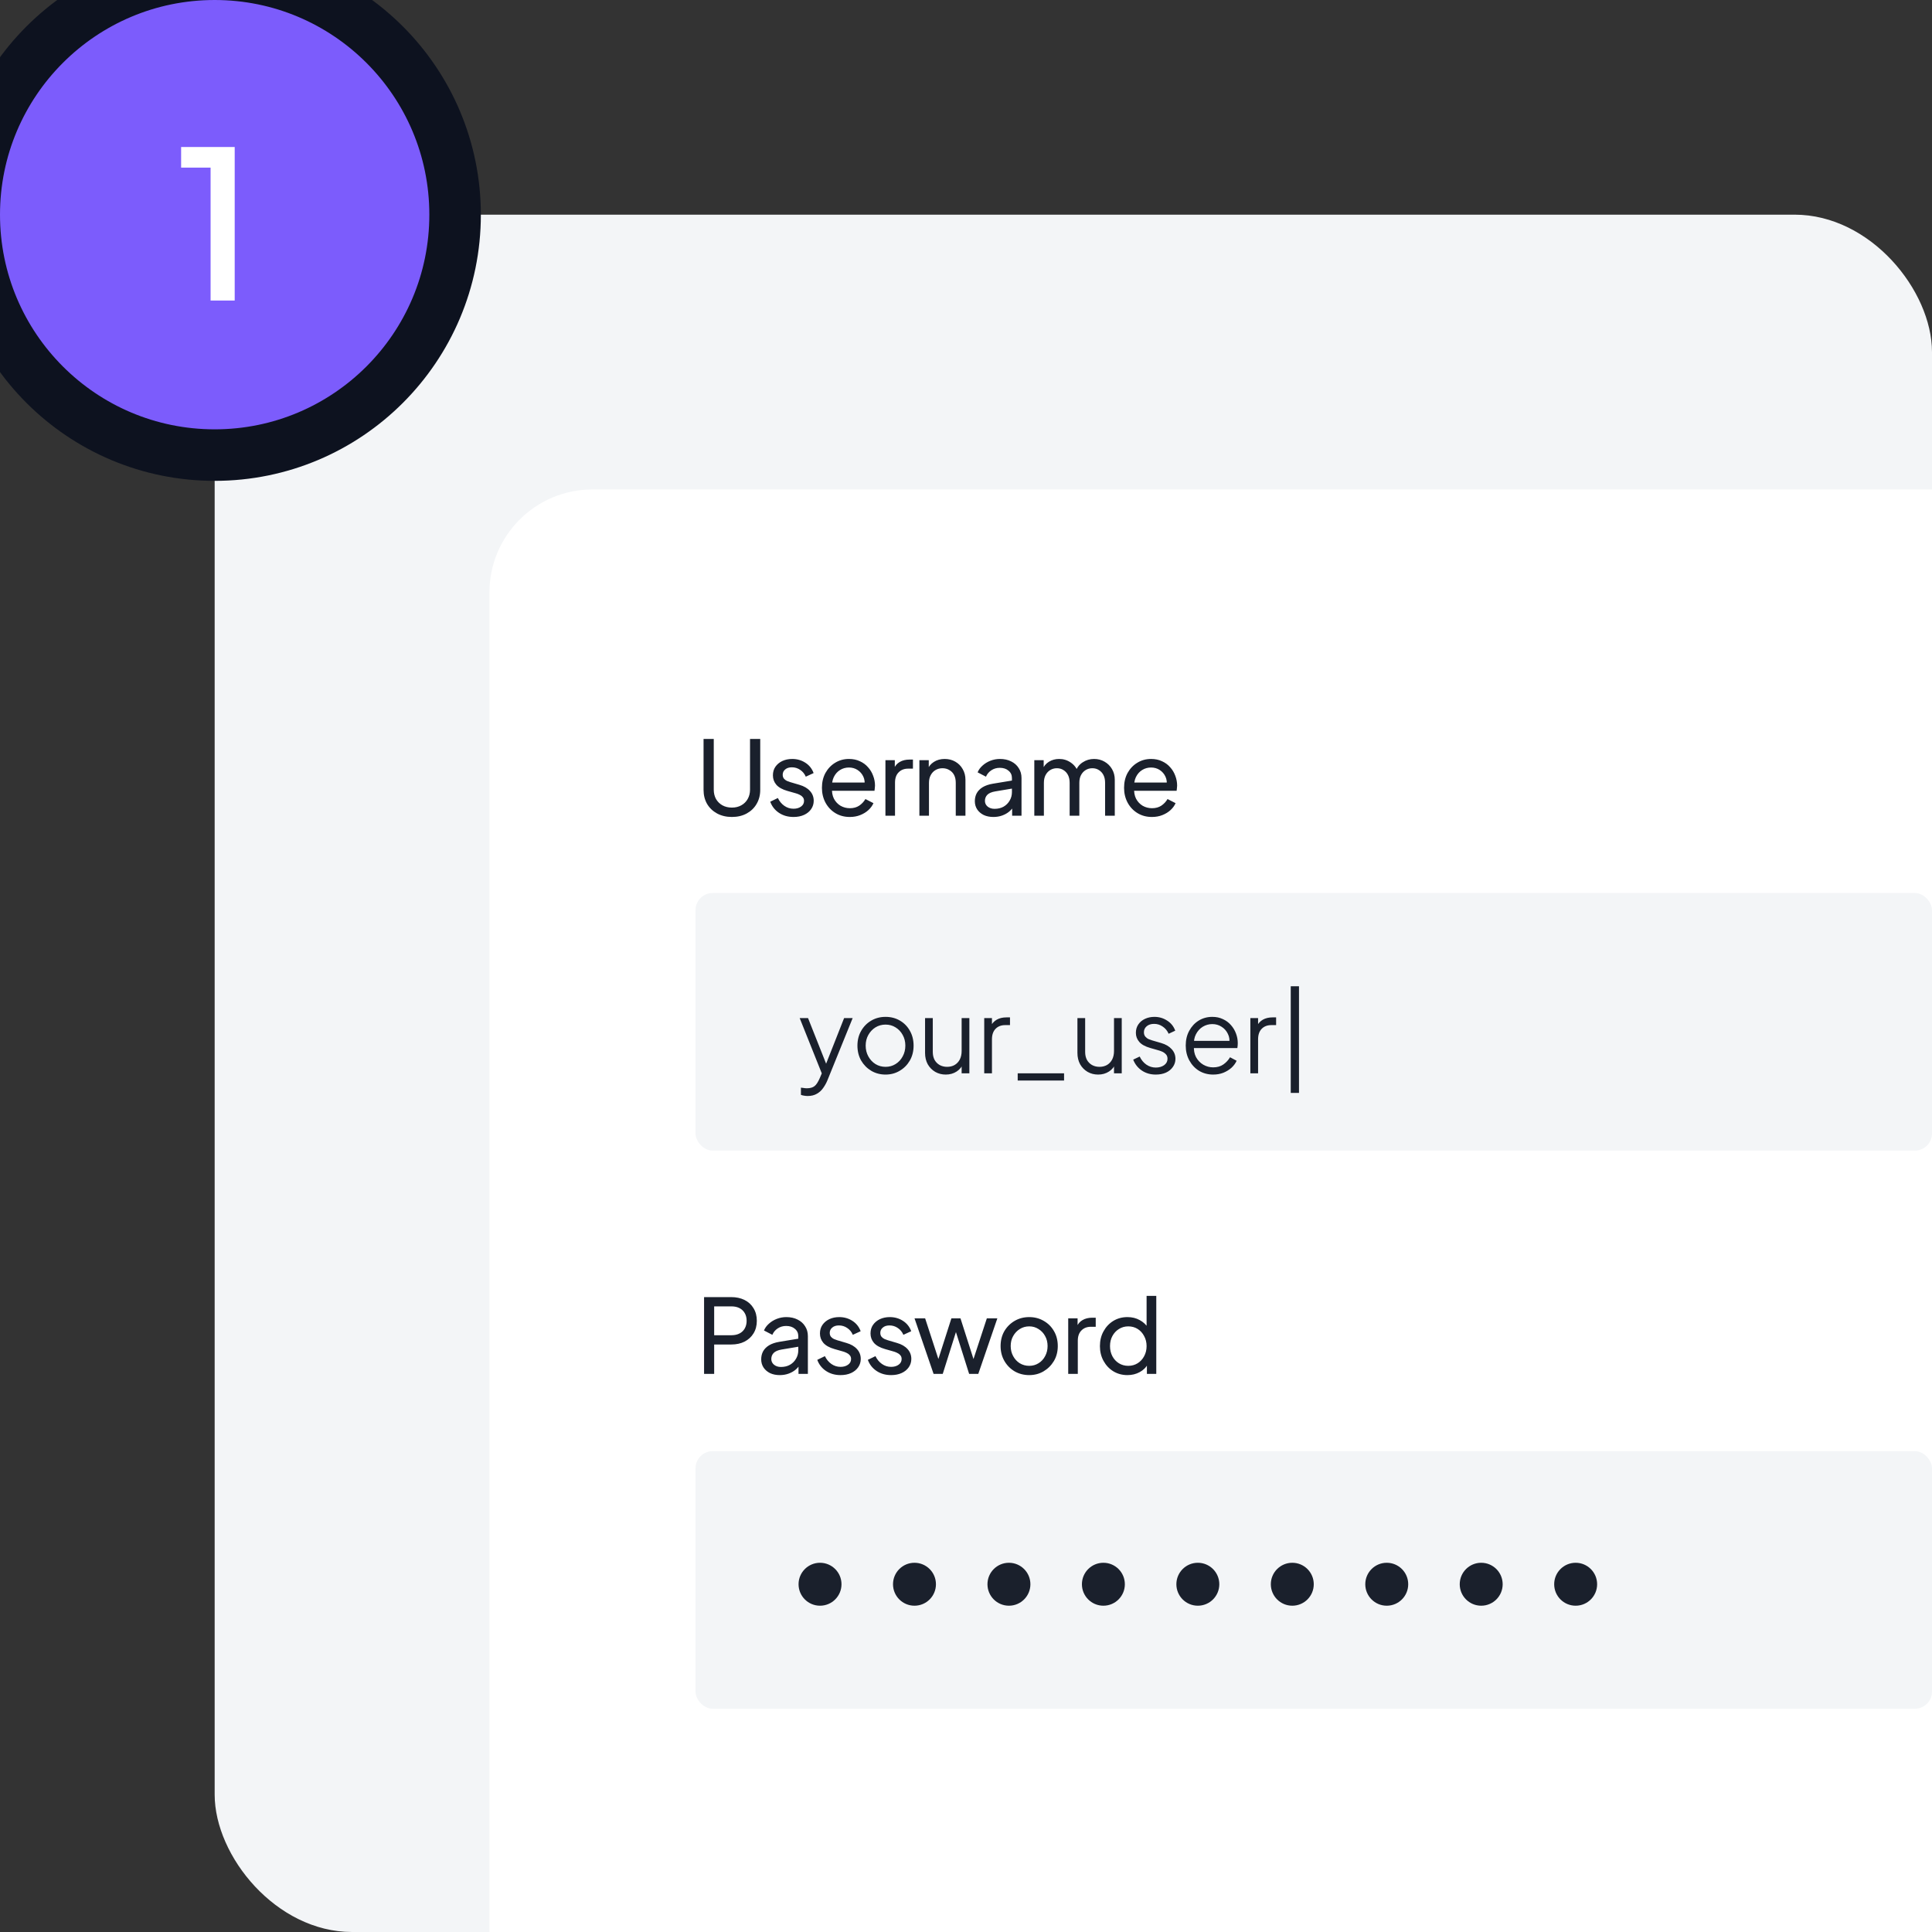 <svg width="225" height="225" viewBox="0 0 225 225" fill="none" xmlns="http://www.w3.org/2000/svg">
<rect x="0" y="0" width="225" height="225" fill="#333333" stroke="none"/>
<rect x="25" y="25" width="200" height="200" rx="16" fill="#F3F5F7"/>
<path d="M57 69C57 62.373 62.373 57 69 57H225V225H57V69Z" fill="white"/>
<path d="M85.236 95.144C84.588 95.144 84.012 95.008 83.508 94.736C83.012 94.464 82.624 94.092 82.344 93.62C82.072 93.14 81.936 92.596 81.936 91.988V86.06H83.124V91.964C83.124 92.372 83.212 92.736 83.388 93.056C83.572 93.368 83.82 93.612 84.132 93.788C84.452 93.964 84.82 94.052 85.236 94.052C85.652 94.052 86.016 93.964 86.328 93.788C86.648 93.612 86.896 93.368 87.072 93.056C87.256 92.736 87.348 92.372 87.348 91.964V86.06H88.536V91.988C88.536 92.596 88.396 93.14 88.116 93.62C87.844 94.092 87.46 94.464 86.964 94.736C86.468 95.008 85.892 95.144 85.236 95.144ZM92.413 95.144C91.765 95.144 91.201 94.984 90.721 94.664C90.241 94.344 89.901 93.912 89.701 93.368L90.589 92.936C90.773 93.32 91.025 93.624 91.345 93.848C91.665 94.072 92.021 94.184 92.413 94.184C92.765 94.184 93.057 94.1 93.289 93.932C93.521 93.764 93.637 93.544 93.637 93.272C93.637 93.08 93.581 92.928 93.469 92.816C93.365 92.696 93.237 92.604 93.085 92.54C92.933 92.468 92.793 92.416 92.665 92.384L91.693 92.108C91.109 91.94 90.681 91.7 90.409 91.388C90.145 91.076 90.013 90.712 90.013 90.296C90.013 89.912 90.109 89.58 90.301 89.3C90.501 89.012 90.769 88.788 91.105 88.628C91.449 88.468 91.833 88.388 92.257 88.388C92.825 88.388 93.333 88.532 93.781 88.82C94.237 89.108 94.561 89.512 94.753 90.032L93.841 90.452C93.697 90.116 93.481 89.852 93.193 89.66C92.905 89.46 92.581 89.36 92.221 89.36C91.893 89.36 91.633 89.444 91.441 89.612C91.249 89.772 91.153 89.976 91.153 90.224C91.153 90.408 91.201 90.56 91.297 90.68C91.393 90.792 91.509 90.88 91.645 90.944C91.781 91 91.913 91.048 92.041 91.088L93.097 91.4C93.625 91.552 94.033 91.788 94.321 92.108C94.617 92.428 94.765 92.812 94.765 93.26C94.765 93.62 94.665 93.944 94.465 94.232C94.265 94.52 93.989 94.744 93.637 94.904C93.285 95.064 92.877 95.144 92.413 95.144ZM98.962 95.144C98.338 95.144 97.782 94.996 97.294 94.7C96.806 94.404 96.422 94 96.142 93.488C95.862 92.968 95.722 92.388 95.722 91.748C95.722 91.1 95.858 90.524 96.13 90.02C96.41 89.516 96.786 89.12 97.258 88.832C97.738 88.536 98.274 88.388 98.866 88.388C99.346 88.388 99.77 88.476 100.138 88.652C100.514 88.82 100.83 89.052 101.086 89.348C101.35 89.636 101.55 89.968 101.686 90.344C101.83 90.712 101.902 91.096 101.902 91.496C101.902 91.584 101.894 91.684 101.878 91.796C101.87 91.9 101.858 92 101.842 92.096H96.538V91.136H101.194L100.666 91.568C100.738 91.152 100.698 90.78 100.546 90.452C100.394 90.124 100.17 89.864 99.874 89.672C99.578 89.48 99.242 89.384 98.866 89.384C98.49 89.384 98.146 89.48 97.834 89.672C97.522 89.864 97.278 90.14 97.102 90.5C96.934 90.852 96.866 91.272 96.898 91.76C96.866 92.232 96.938 92.648 97.114 93.008C97.298 93.36 97.554 93.636 97.882 93.836C98.218 94.028 98.582 94.124 98.974 94.124C99.406 94.124 99.77 94.024 100.066 93.824C100.362 93.624 100.602 93.368 100.786 93.056L101.722 93.536C101.594 93.832 101.394 94.104 101.122 94.352C100.858 94.592 100.542 94.784 100.174 94.928C99.814 95.072 99.41 95.144 98.962 95.144ZM103.117 95V88.532H104.209V89.72L104.089 89.552C104.241 89.184 104.473 88.912 104.785 88.736C105.097 88.552 105.477 88.46 105.925 88.46H106.321V89.516H105.757C105.301 89.516 104.933 89.66 104.653 89.948C104.373 90.228 104.233 90.628 104.233 91.148V95H103.117ZM107.072 95V88.532H108.164V89.792L107.984 89.684C108.144 89.276 108.4 88.96 108.752 88.736C109.112 88.504 109.532 88.388 110.012 88.388C110.476 88.388 110.888 88.492 111.248 88.7C111.616 88.908 111.904 89.196 112.112 89.564C112.328 89.932 112.436 90.348 112.436 90.812V95H111.308V91.172C111.308 90.812 111.244 90.508 111.116 90.26C110.988 90.012 110.804 89.82 110.564 89.684C110.332 89.54 110.064 89.468 109.76 89.468C109.456 89.468 109.184 89.54 108.944 89.684C108.712 89.82 108.528 90.016 108.392 90.272C108.256 90.52 108.188 90.82 108.188 91.172V95H107.072ZM115.689 95.144C115.265 95.144 114.889 95.068 114.561 94.916C114.241 94.756 113.989 94.54 113.805 94.268C113.621 93.988 113.529 93.668 113.529 93.308C113.529 92.964 113.601 92.656 113.745 92.384C113.897 92.104 114.129 91.868 114.441 91.676C114.761 91.484 115.161 91.348 115.641 91.268L118.041 90.872V91.808L115.893 92.168C115.477 92.24 115.173 92.372 114.981 92.564C114.797 92.756 114.705 92.992 114.705 93.272C114.705 93.536 114.809 93.756 115.017 93.932C115.233 94.108 115.501 94.196 115.821 94.196C116.229 94.196 116.581 94.112 116.877 93.944C117.181 93.768 117.417 93.532 117.585 93.236C117.761 92.94 117.849 92.612 117.849 92.252V90.608C117.849 90.256 117.717 89.972 117.453 89.756C117.197 89.532 116.857 89.42 116.433 89.42C116.065 89.42 115.737 89.516 115.449 89.708C115.169 89.892 114.961 90.14 114.825 90.452L113.853 89.948C113.973 89.652 114.165 89.388 114.429 89.156C114.693 88.916 115.001 88.728 115.353 88.592C115.705 88.456 116.073 88.388 116.457 88.388C116.953 88.388 117.389 88.484 117.765 88.676C118.141 88.86 118.433 89.12 118.641 89.456C118.857 89.784 118.965 90.168 118.965 90.608V95H117.873V93.776L118.077 93.848C117.941 94.104 117.757 94.328 117.525 94.52C117.293 94.712 117.021 94.864 116.709 94.976C116.397 95.088 116.057 95.144 115.689 95.144ZM120.455 95V88.532H121.547V89.852L121.391 89.648C121.551 89.24 121.807 88.928 122.159 88.712C122.511 88.496 122.907 88.388 123.347 88.388C123.851 88.388 124.303 88.528 124.703 88.808C125.111 89.088 125.391 89.456 125.543 89.912L125.231 89.924C125.399 89.42 125.683 89.04 126.083 88.784C126.483 88.52 126.927 88.388 127.415 88.388C127.863 88.388 128.267 88.492 128.627 88.7C128.995 88.908 129.287 89.196 129.503 89.564C129.719 89.932 129.827 90.348 129.827 90.812V95H128.699V91.172C128.699 90.812 128.635 90.508 128.507 90.26C128.379 90.012 128.203 89.82 127.979 89.684C127.763 89.54 127.507 89.468 127.211 89.468C126.923 89.468 126.663 89.54 126.431 89.684C126.207 89.82 126.027 90.016 125.891 90.272C125.763 90.52 125.699 90.82 125.699 91.172V95H124.571V91.172C124.571 90.812 124.507 90.508 124.379 90.26C124.251 90.012 124.075 89.82 123.851 89.684C123.635 89.54 123.379 89.468 123.083 89.468C122.795 89.468 122.535 89.54 122.303 89.684C122.079 89.82 121.899 90.016 121.763 90.272C121.635 90.52 121.571 90.82 121.571 91.172V95H120.455ZM134.148 95.144C133.524 95.144 132.968 94.996 132.48 94.7C131.992 94.404 131.608 94 131.328 93.488C131.048 92.968 130.908 92.388 130.908 91.748C130.908 91.1 131.044 90.524 131.316 90.02C131.596 89.516 131.972 89.12 132.444 88.832C132.924 88.536 133.46 88.388 134.052 88.388C134.532 88.388 134.956 88.476 135.324 88.652C135.7 88.82 136.016 89.052 136.272 89.348C136.536 89.636 136.736 89.968 136.872 90.344C137.016 90.712 137.088 91.096 137.088 91.496C137.088 91.584 137.08 91.684 137.064 91.796C137.056 91.9 137.044 92 137.028 92.096H131.724V91.136H136.38L135.852 91.568C135.924 91.152 135.884 90.78 135.732 90.452C135.58 90.124 135.356 89.864 135.06 89.672C134.764 89.48 134.428 89.384 134.052 89.384C133.676 89.384 133.332 89.48 133.02 89.672C132.708 89.864 132.464 90.14 132.288 90.5C132.12 90.852 132.052 91.272 132.084 91.76C132.052 92.232 132.124 92.648 132.3 93.008C132.484 93.36 132.74 93.636 133.068 93.836C133.404 94.028 133.768 94.124 134.16 94.124C134.592 94.124 134.956 94.024 135.252 93.824C135.548 93.624 135.788 93.368 135.972 93.056L136.908 93.536C136.78 93.832 136.58 94.104 136.308 94.352C136.044 94.592 135.728 94.784 135.36 94.928C135 95.072 134.596 95.144 134.148 95.144Z" fill="#1A202C"/>
<rect x="81" y="104" width="144" height="30" rx="2" fill="#F3F5F7"/>
<path d="M94.056 127.64C93.928 127.64 93.796 127.628 93.66 127.604C93.532 127.588 93.404 127.556 93.276 127.508V126.668C93.356 126.676 93.456 126.688 93.576 126.704C93.704 126.728 93.832 126.74 93.96 126.74C94.352 126.74 94.652 126.656 94.86 126.488C95.068 126.328 95.272 126.016 95.472 125.552L95.88 124.592L95.856 125.384L93.132 118.568H94.104L96.336 124.196H96.084L98.304 118.568H99.3L96.36 125.816C96.232 126.128 96.068 126.424 95.868 126.704C95.676 126.984 95.432 127.208 95.136 127.376C94.84 127.552 94.48 127.64 94.056 127.64ZM103.132 125.144C102.524 125.144 101.972 125 101.476 124.712C100.98 124.416 100.584 124.016 100.288 123.512C100 123 99.856 122.42 99.856 121.772C99.856 121.132 100 120.56 100.288 120.056C100.576 119.552 100.964 119.156 101.452 118.868C101.948 118.572 102.508 118.424 103.132 118.424C103.756 118.424 104.312 118.568 104.8 118.856C105.296 119.144 105.684 119.54 105.964 120.044C106.252 120.548 106.396 121.124 106.396 121.772C106.396 122.428 106.248 123.012 105.952 123.524C105.656 124.028 105.26 124.424 104.764 124.712C104.276 125 103.732 125.144 103.132 125.144ZM103.132 124.244C103.564 124.244 103.952 124.136 104.296 123.92C104.648 123.704 104.924 123.408 105.124 123.032C105.332 122.656 105.436 122.236 105.436 121.772C105.436 121.308 105.332 120.892 105.124 120.524C104.924 120.156 104.648 119.864 104.296 119.648C103.952 119.432 103.564 119.324 103.132 119.324C102.7 119.324 102.308 119.432 101.956 119.648C101.612 119.864 101.336 120.156 101.128 120.524C100.92 120.892 100.816 121.308 100.816 121.772C100.816 122.236 100.92 122.656 101.128 123.032C101.336 123.408 101.612 123.704 101.956 123.92C102.308 124.136 102.7 124.244 103.132 124.244ZM110.144 125.144C109.696 125.144 109.288 125.04 108.92 124.832C108.552 124.616 108.26 124.32 108.044 123.944C107.836 123.56 107.732 123.12 107.732 122.624V118.568H108.632V122.516C108.632 122.86 108.7 123.164 108.836 123.428C108.98 123.684 109.176 123.884 109.424 124.028C109.68 124.172 109.972 124.244 110.3 124.244C110.628 124.244 110.92 124.172 111.176 124.028C111.432 123.876 111.632 123.664 111.776 123.392C111.92 123.112 111.992 122.78 111.992 122.396V118.568H112.892V125H111.992V123.752L112.196 123.8C112.044 124.216 111.784 124.544 111.416 124.784C111.048 125.024 110.624 125.144 110.144 125.144ZM114.623 125V118.568H115.523V119.624L115.403 119.468C115.555 119.164 115.783 118.924 116.087 118.748C116.399 118.572 116.775 118.484 117.215 118.484H117.623V119.384H117.059C116.595 119.384 116.223 119.528 115.943 119.816C115.663 120.104 115.523 120.512 115.523 121.04V125H114.623ZM118.521 125.84V125H123.921V125.84H118.521ZM127.889 125.144C127.441 125.144 127.033 125.04 126.665 124.832C126.297 124.616 126.005 124.32 125.789 123.944C125.581 123.56 125.477 123.12 125.477 122.624V118.568H126.377V122.516C126.377 122.86 126.445 123.164 126.581 123.428C126.725 123.684 126.921 123.884 127.169 124.028C127.425 124.172 127.717 124.244 128.045 124.244C128.373 124.244 128.665 124.172 128.921 124.028C129.177 123.876 129.377 123.664 129.521 123.392C129.665 123.112 129.737 122.78 129.737 122.396V118.568H130.637V125H129.737V123.752L129.941 123.8C129.789 124.216 129.529 124.544 129.161 124.784C128.793 125.024 128.369 125.144 127.889 125.144ZM134.6 125.144C133.984 125.144 133.444 124.988 132.98 124.676C132.516 124.364 132.18 123.94 131.972 123.404L132.728 123.044C132.912 123.436 133.168 123.748 133.496 123.98C133.832 124.212 134.2 124.328 134.6 124.328C134.984 124.328 135.308 124.236 135.572 124.052C135.836 123.86 135.968 123.612 135.968 123.308C135.968 123.084 135.904 122.908 135.776 122.78C135.648 122.644 135.5 122.54 135.332 122.468C135.164 122.396 135.016 122.344 134.888 122.312L133.964 122.048C133.372 121.88 132.944 121.644 132.68 121.34C132.416 121.036 132.284 120.684 132.284 120.284C132.284 119.908 132.38 119.58 132.572 119.3C132.764 119.02 133.024 118.804 133.352 118.652C133.68 118.5 134.044 118.424 134.444 118.424C134.988 118.424 135.48 118.568 135.92 118.856C136.368 119.136 136.684 119.528 136.868 120.032L136.1 120.392C135.94 120.032 135.708 119.752 135.404 119.552C135.108 119.344 134.776 119.24 134.408 119.24C134.048 119.24 133.76 119.332 133.544 119.516C133.328 119.7 133.22 119.932 133.22 120.212C133.22 120.428 133.276 120.6 133.388 120.728C133.5 120.856 133.628 120.952 133.772 121.016C133.924 121.08 134.056 121.128 134.168 121.16L135.236 121.472C135.756 121.624 136.16 121.86 136.448 122.18C136.744 122.5 136.892 122.876 136.892 123.308C136.892 123.66 136.792 123.976 136.592 124.256C136.4 124.536 136.132 124.756 135.788 124.916C135.444 125.068 135.048 125.144 134.6 125.144ZM141.282 125.144C140.682 125.144 140.138 125 139.65 124.712C139.17 124.416 138.79 124.012 138.51 123.5C138.23 122.988 138.09 122.408 138.09 121.76C138.09 121.112 138.226 120.54 138.498 120.044C138.77 119.54 139.138 119.144 139.602 118.856C140.074 118.568 140.602 118.424 141.186 118.424C141.65 118.424 142.062 118.512 142.422 118.688C142.79 118.856 143.102 119.088 143.358 119.384C143.614 119.672 143.81 120 143.946 120.368C144.082 120.728 144.15 121.1 144.15 121.484C144.15 121.564 144.146 121.656 144.138 121.76C144.13 121.856 144.118 121.956 144.102 122.06H138.666V121.22H143.586L143.154 121.58C143.226 121.14 143.174 120.748 142.998 120.404C142.83 120.052 142.586 119.776 142.266 119.576C141.946 119.368 141.586 119.264 141.186 119.264C140.786 119.264 140.414 119.368 140.07 119.576C139.734 119.784 139.47 120.076 139.278 120.452C139.086 120.82 139.01 121.26 139.05 121.772C139.01 122.284 139.09 122.732 139.29 123.116C139.498 123.492 139.778 123.784 140.13 123.992C140.49 124.2 140.874 124.304 141.282 124.304C141.754 124.304 142.15 124.192 142.47 123.968C142.79 123.744 143.05 123.464 143.25 123.128L144.018 123.536C143.89 123.824 143.694 124.092 143.43 124.34C143.166 124.58 142.85 124.776 142.482 124.928C142.122 125.072 141.722 125.144 141.282 125.144ZM145.616 125V118.568H146.516V119.624L146.396 119.468C146.548 119.164 146.776 118.924 147.08 118.748C147.392 118.572 147.768 118.484 148.208 118.484H148.616V119.384H148.052C147.588 119.384 147.216 119.528 146.936 119.816C146.656 120.104 146.516 120.512 146.516 121.04V125H145.616Z" fill="#1A202C"/>
<path d="M150.32 127.28V114.86H151.28V127.28H150.32Z" fill="#1A202C"/>
<path d="M81.996 160V151.06H85.152C85.744 151.06 86.264 151.172 86.712 151.396C87.16 151.62 87.508 151.94 87.756 152.356C88.012 152.772 88.14 153.26 88.14 153.82C88.14 154.38 88.012 154.868 87.756 155.284C87.508 155.692 87.16 156.012 86.712 156.244C86.272 156.468 85.752 156.58 85.152 156.58H83.172V160H81.996ZM83.172 155.5H85.188C85.548 155.5 85.86 155.432 86.124 155.296C86.388 155.16 86.592 154.964 86.736 154.708C86.88 154.452 86.952 154.156 86.952 153.82C86.952 153.476 86.88 153.18 86.736 152.932C86.592 152.676 86.388 152.48 86.124 152.344C85.86 152.208 85.548 152.14 85.188 152.14H83.172V155.5ZM90.809 160.144C90.385 160.144 90.009 160.068 89.681 159.916C89.361 159.756 89.109 159.54 88.925 159.268C88.741 158.988 88.649 158.668 88.649 158.308C88.649 157.964 88.721 157.656 88.865 157.384C89.017 157.104 89.249 156.868 89.561 156.676C89.881 156.484 90.281 156.348 90.761 156.268L93.161 155.872V156.808L91.013 157.168C90.597 157.24 90.293 157.372 90.101 157.564C89.917 157.756 89.825 157.992 89.825 158.272C89.825 158.536 89.929 158.756 90.137 158.932C90.353 159.108 90.621 159.196 90.941 159.196C91.349 159.196 91.701 159.112 91.997 158.944C92.301 158.768 92.537 158.532 92.705 158.236C92.881 157.94 92.969 157.612 92.969 157.252V155.608C92.969 155.256 92.837 154.972 92.573 154.756C92.317 154.532 91.977 154.42 91.553 154.42C91.185 154.42 90.857 154.516 90.569 154.708C90.289 154.892 90.081 155.14 89.945 155.452L88.973 154.948C89.093 154.652 89.285 154.388 89.549 154.156C89.813 153.916 90.121 153.728 90.473 153.592C90.825 153.456 91.193 153.388 91.577 153.388C92.073 153.388 92.509 153.484 92.885 153.676C93.261 153.86 93.553 154.12 93.761 154.456C93.977 154.784 94.085 155.168 94.085 155.608V160H92.993V158.776L93.197 158.848C93.061 159.104 92.877 159.328 92.645 159.52C92.413 159.712 92.141 159.864 91.829 159.976C91.517 160.088 91.177 160.144 90.809 160.144ZM97.891 160.144C97.243 160.144 96.679 159.984 96.199 159.664C95.719 159.344 95.379 158.912 95.179 158.368L96.067 157.936C96.251 158.32 96.503 158.624 96.823 158.848C97.143 159.072 97.499 159.184 97.891 159.184C98.243 159.184 98.535 159.1 98.767 158.932C98.999 158.764 99.115 158.544 99.115 158.272C99.115 158.08 99.059 157.928 98.947 157.816C98.843 157.696 98.715 157.604 98.563 157.54C98.411 157.468 98.271 157.416 98.143 157.384L97.171 157.108C96.587 156.94 96.159 156.7 95.887 156.388C95.623 156.076 95.491 155.712 95.491 155.296C95.491 154.912 95.587 154.58 95.779 154.3C95.979 154.012 96.247 153.788 96.583 153.628C96.927 153.468 97.311 153.388 97.735 153.388C98.303 153.388 98.811 153.532 99.259 153.82C99.715 154.108 100.039 154.512 100.231 155.032L99.319 155.452C99.175 155.116 98.959 154.852 98.671 154.66C98.383 154.46 98.059 154.36 97.699 154.36C97.371 154.36 97.111 154.444 96.919 154.612C96.727 154.772 96.631 154.976 96.631 155.224C96.631 155.408 96.679 155.56 96.775 155.68C96.871 155.792 96.987 155.88 97.123 155.944C97.259 156 97.391 156.048 97.519 156.088L98.575 156.4C99.103 156.552 99.511 156.788 99.799 157.108C100.095 157.428 100.243 157.812 100.243 158.26C100.243 158.62 100.143 158.944 99.943 159.232C99.743 159.52 99.467 159.744 99.115 159.904C98.763 160.064 98.355 160.144 97.891 160.144ZM103.78 160.144C103.132 160.144 102.568 159.984 102.088 159.664C101.608 159.344 101.268 158.912 101.068 158.368L101.956 157.936C102.14 158.32 102.392 158.624 102.712 158.848C103.032 159.072 103.388 159.184 103.78 159.184C104.132 159.184 104.424 159.1 104.656 158.932C104.888 158.764 105.004 158.544 105.004 158.272C105.004 158.08 104.948 157.928 104.836 157.816C104.732 157.696 104.604 157.604 104.452 157.54C104.3 157.468 104.16 157.416 104.032 157.384L103.06 157.108C102.476 156.94 102.048 156.7 101.776 156.388C101.512 156.076 101.38 155.712 101.38 155.296C101.38 154.912 101.476 154.58 101.668 154.3C101.868 154.012 102.136 153.788 102.472 153.628C102.816 153.468 103.2 153.388 103.624 153.388C104.192 153.388 104.7 153.532 105.148 153.82C105.604 154.108 105.928 154.512 106.12 155.032L105.208 155.452C105.064 155.116 104.848 154.852 104.56 154.66C104.272 154.46 103.948 154.36 103.588 154.36C103.26 154.36 103 154.444 102.808 154.612C102.616 154.772 102.52 154.976 102.52 155.224C102.52 155.408 102.568 155.56 102.664 155.68C102.76 155.792 102.876 155.88 103.012 155.944C103.148 156 103.28 156.048 103.408 156.088L104.464 156.4C104.992 156.552 105.4 156.788 105.688 157.108C105.984 157.428 106.132 157.812 106.132 158.26C106.132 158.62 106.032 158.944 105.832 159.232C105.632 159.52 105.356 159.744 105.004 159.904C104.652 160.064 104.244 160.144 103.78 160.144ZM108.724 160L106.504 153.532H107.74L109.504 158.944L109.072 158.932L110.8 153.532H111.856L113.584 158.932L113.152 158.944L114.928 153.532H116.152L113.932 160H112.864L111.16 154.6H111.496L109.792 160H108.724ZM119.865 160.144C119.241 160.144 118.677 160 118.173 159.712C117.669 159.416 117.269 159.012 116.973 158.5C116.677 157.988 116.529 157.408 116.529 156.76C116.529 156.112 116.673 155.536 116.961 155.032C117.257 154.528 117.657 154.128 118.161 153.832C118.665 153.536 119.233 153.388 119.865 153.388C120.489 153.388 121.053 153.536 121.557 153.832C122.061 154.12 122.457 154.516 122.745 155.02C123.041 155.524 123.189 156.104 123.189 156.76C123.189 157.416 123.037 158 122.733 158.512C122.429 159.016 122.025 159.416 121.521 159.712C121.025 160 120.473 160.144 119.865 160.144ZM119.865 159.064C120.265 159.064 120.625 158.964 120.945 158.764C121.273 158.564 121.529 158.288 121.713 157.936C121.905 157.584 122.001 157.192 122.001 156.76C122.001 156.32 121.905 155.932 121.713 155.596C121.529 155.252 121.273 154.98 120.945 154.78C120.625 154.572 120.265 154.468 119.865 154.468C119.457 154.468 119.089 154.572 118.761 154.78C118.441 154.98 118.185 155.252 117.993 155.596C117.801 155.932 117.705 156.32 117.705 156.76C117.705 157.192 117.801 157.584 117.993 157.936C118.185 158.288 118.441 158.564 118.761 158.764C119.089 158.964 119.457 159.064 119.865 159.064ZM124.404 160V153.532H125.496V154.72L125.376 154.552C125.528 154.184 125.76 153.912 126.072 153.736C126.384 153.552 126.764 153.46 127.212 153.46H127.608V154.516H127.044C126.588 154.516 126.22 154.66 125.94 154.948C125.66 155.228 125.52 155.628 125.52 156.148V160H124.404ZM131.3 160.144C130.692 160.144 130.144 159.996 129.656 159.7C129.176 159.404 128.796 159 128.516 158.488C128.236 157.976 128.096 157.404 128.096 156.772C128.096 156.124 128.236 155.548 128.516 155.044C128.796 154.532 129.176 154.128 129.656 153.832C130.144 153.536 130.692 153.388 131.3 153.388C131.836 153.388 132.312 153.504 132.728 153.736C133.144 153.96 133.472 154.264 133.712 154.648L133.532 154.924V150.916H134.66V160H133.568V158.62L133.712 158.812C133.488 159.236 133.16 159.564 132.728 159.796C132.304 160.028 131.828 160.144 131.3 160.144ZM131.396 159.064C131.804 159.064 132.168 158.964 132.488 158.764C132.808 158.564 133.06 158.292 133.244 157.948C133.436 157.596 133.532 157.204 133.532 156.772C133.532 156.332 133.436 155.94 133.244 155.596C133.06 155.244 132.808 154.968 132.488 154.768C132.168 154.568 131.804 154.468 131.396 154.468C130.996 154.468 130.632 154.572 130.304 154.78C129.984 154.98 129.732 155.252 129.548 155.596C129.364 155.932 129.272 156.324 129.272 156.772C129.272 157.204 129.364 157.596 129.548 157.948C129.732 158.292 129.984 158.564 130.304 158.764C130.624 158.964 130.988 159.064 131.396 159.064Z" fill="#1A202C"/>
<rect x="81" y="169" width="144" height="30" rx="2" fill="#F3F5F7"/>
<circle cx="95.5" cy="184.5" r="2.5" fill="#1A202C"/>
<circle cx="106.5" cy="184.5" r="2.5" fill="#1A202C"/>
<circle cx="117.5" cy="184.5" r="2.5" fill="#1A202C"/>
<circle cx="128.5" cy="184.5" r="2.5" fill="#1A202C"/>
<circle cx="139.5" cy="184.5" r="2.5" fill="#1A202C"/>
<circle cx="150.5" cy="184.5" r="2.5" fill="#1A202C"/>
<circle cx="161.5" cy="184.5" r="2.5" fill="#1A202C"/>
<circle cx="172.5" cy="184.5" r="2.5" fill="#1A202C"/>
<circle cx="183.5" cy="184.5" r="2.5" fill="#1A202C"/>
<circle cx="25" cy="25" r="28" fill="#7C5CFC" stroke="#0D121F" stroke-width="6"/>
<path d="M24.525 35V19.52H21.093V17.12H27.333V35H24.525Z" fill="white"/>
</svg>
